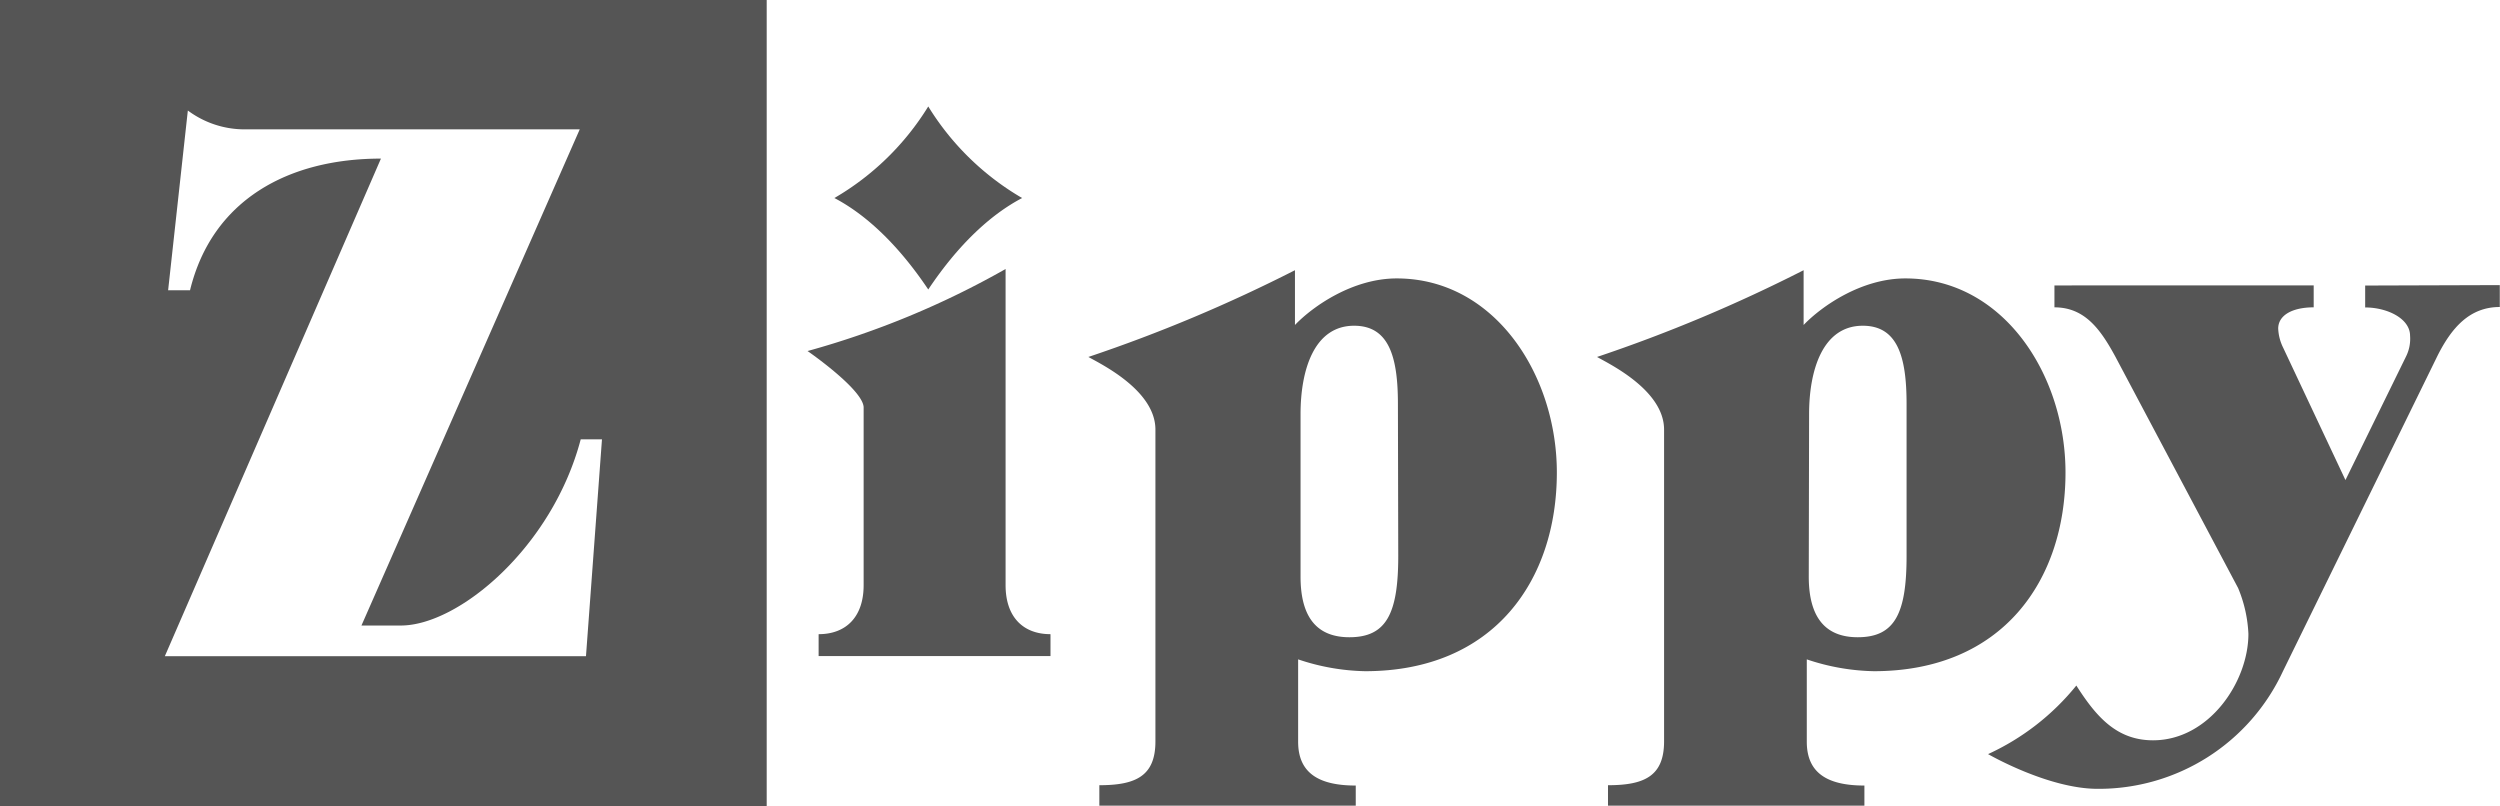 <svg xmlns="http://www.w3.org/2000/svg" viewBox="0 0 228.25 73.59"><defs><style>.cls-1{fill:#555;}</style></defs><title>Asset 1</title><g id="Layer_2" data-name="Layer 2"><g id="Layer_1-2" data-name="Layer 1"><path class="cls-1" d="M0,73.59H70V0H0ZM17.35,26.5h-2l1.8-16.41a8.66,8.66,0,0,0,5.11,1.72H52.93L33,57.11h3.6c5.26,0,13.82-7.13,16.42-17h1.94L53.5,59.91H15.05L34.78,14.48C26.36,14.48,19.37,18.22,17.35,26.5Z"/><path class="cls-1" d="M91.81,53.43V24.56a79.33,79.33,0,0,1-18.08,7.49s5,3.45,5.12,5.11V53.43c0,2.88-1.59,4.47-4.11,4.47v2H95.91v-2C93.39,57.9,91.81,56.31,91.81,53.43Z"/><path class="cls-1" d="M84.75,26.43c2.74-4.1,5.69-6.84,8.57-8.35a24.57,24.57,0,0,1-8.57-8.36,24.57,24.57,0,0,1-8.57,8.36C79.06,19.59,82,22.33,84.75,26.43Z"/><path class="cls-1" d="M127.52,25.42c-4,0-7.63,2.52-9.29,4.25v-5a138.82,138.82,0,0,1-18.86,7.92c1,.58,6.12,3,6.12,6.63V67.69c0,3.17-1.8,4-5.12,4v1.87h23.41V71.72c-3.39,0-5.26-1.15-5.26-4V60.2a20.19,20.19,0,0,0,6.12,1.08c11.74,0,17.5-8.28,17.5-18.14C142.14,34.21,136.45,25.42,127.52,25.42Zm.14,25.35c0,5.25-1.08,7.41-4.46,7.41s-4.46-2.37-4.46-5.54V37.81c0-4,1.22-8.07,4.89-8.07,3.17,0,4,2.81,4,7.13Z"/><path class="cls-1" d="M171.08,61.28c11.74,0,17.5-8.28,17.5-18.14,0-8.93-5.69-17.72-14.62-17.72-4,0-7.63,2.52-9.29,4.25v-5a138.82,138.82,0,0,1-18.86,7.92c1,.58,6.12,3,6.12,6.63V67.69c0,3.17-1.8,4-5.12,4v1.87h23.41V71.72c-3.39,0-5.26-1.15-5.26-4V60.2A20.19,20.19,0,0,0,171.08,61.28Zm-5.91-23.47c0-4,1.23-8.07,4.9-8.07,3.17,0,4,2.81,4,7.13v13.9c0,5.25-1.08,7.41-4.46,7.41s-4.47-2.37-4.47-5.54Z"/><path class="cls-1" d="M215.94,26.07v2c2,0,4.1,1,4.1,2.59a3.62,3.62,0,0,1-.36,1.87l-5.54,11.3-5.69-12.09A4.33,4.33,0,0,1,208,30c0-1.22,1.29-1.94,3.24-1.94v-2H187.57v2c2.73,0,4.17,1.94,5.54,4.46l11.23,21.17a12.27,12.27,0,0,1,.94,4.18c0,4.39-3.6,9.72-8.71,9.72-3.32,0-5.19-2.16-7-5a22.34,22.34,0,0,1-8.06,6.26s5.47,3.17,10,3.17a18.54,18.54,0,0,0,16.92-10.73l14.11-28.8c1.3-2.59,2.95-4.46,5.69-4.46v-2Z"/></g></g></svg>